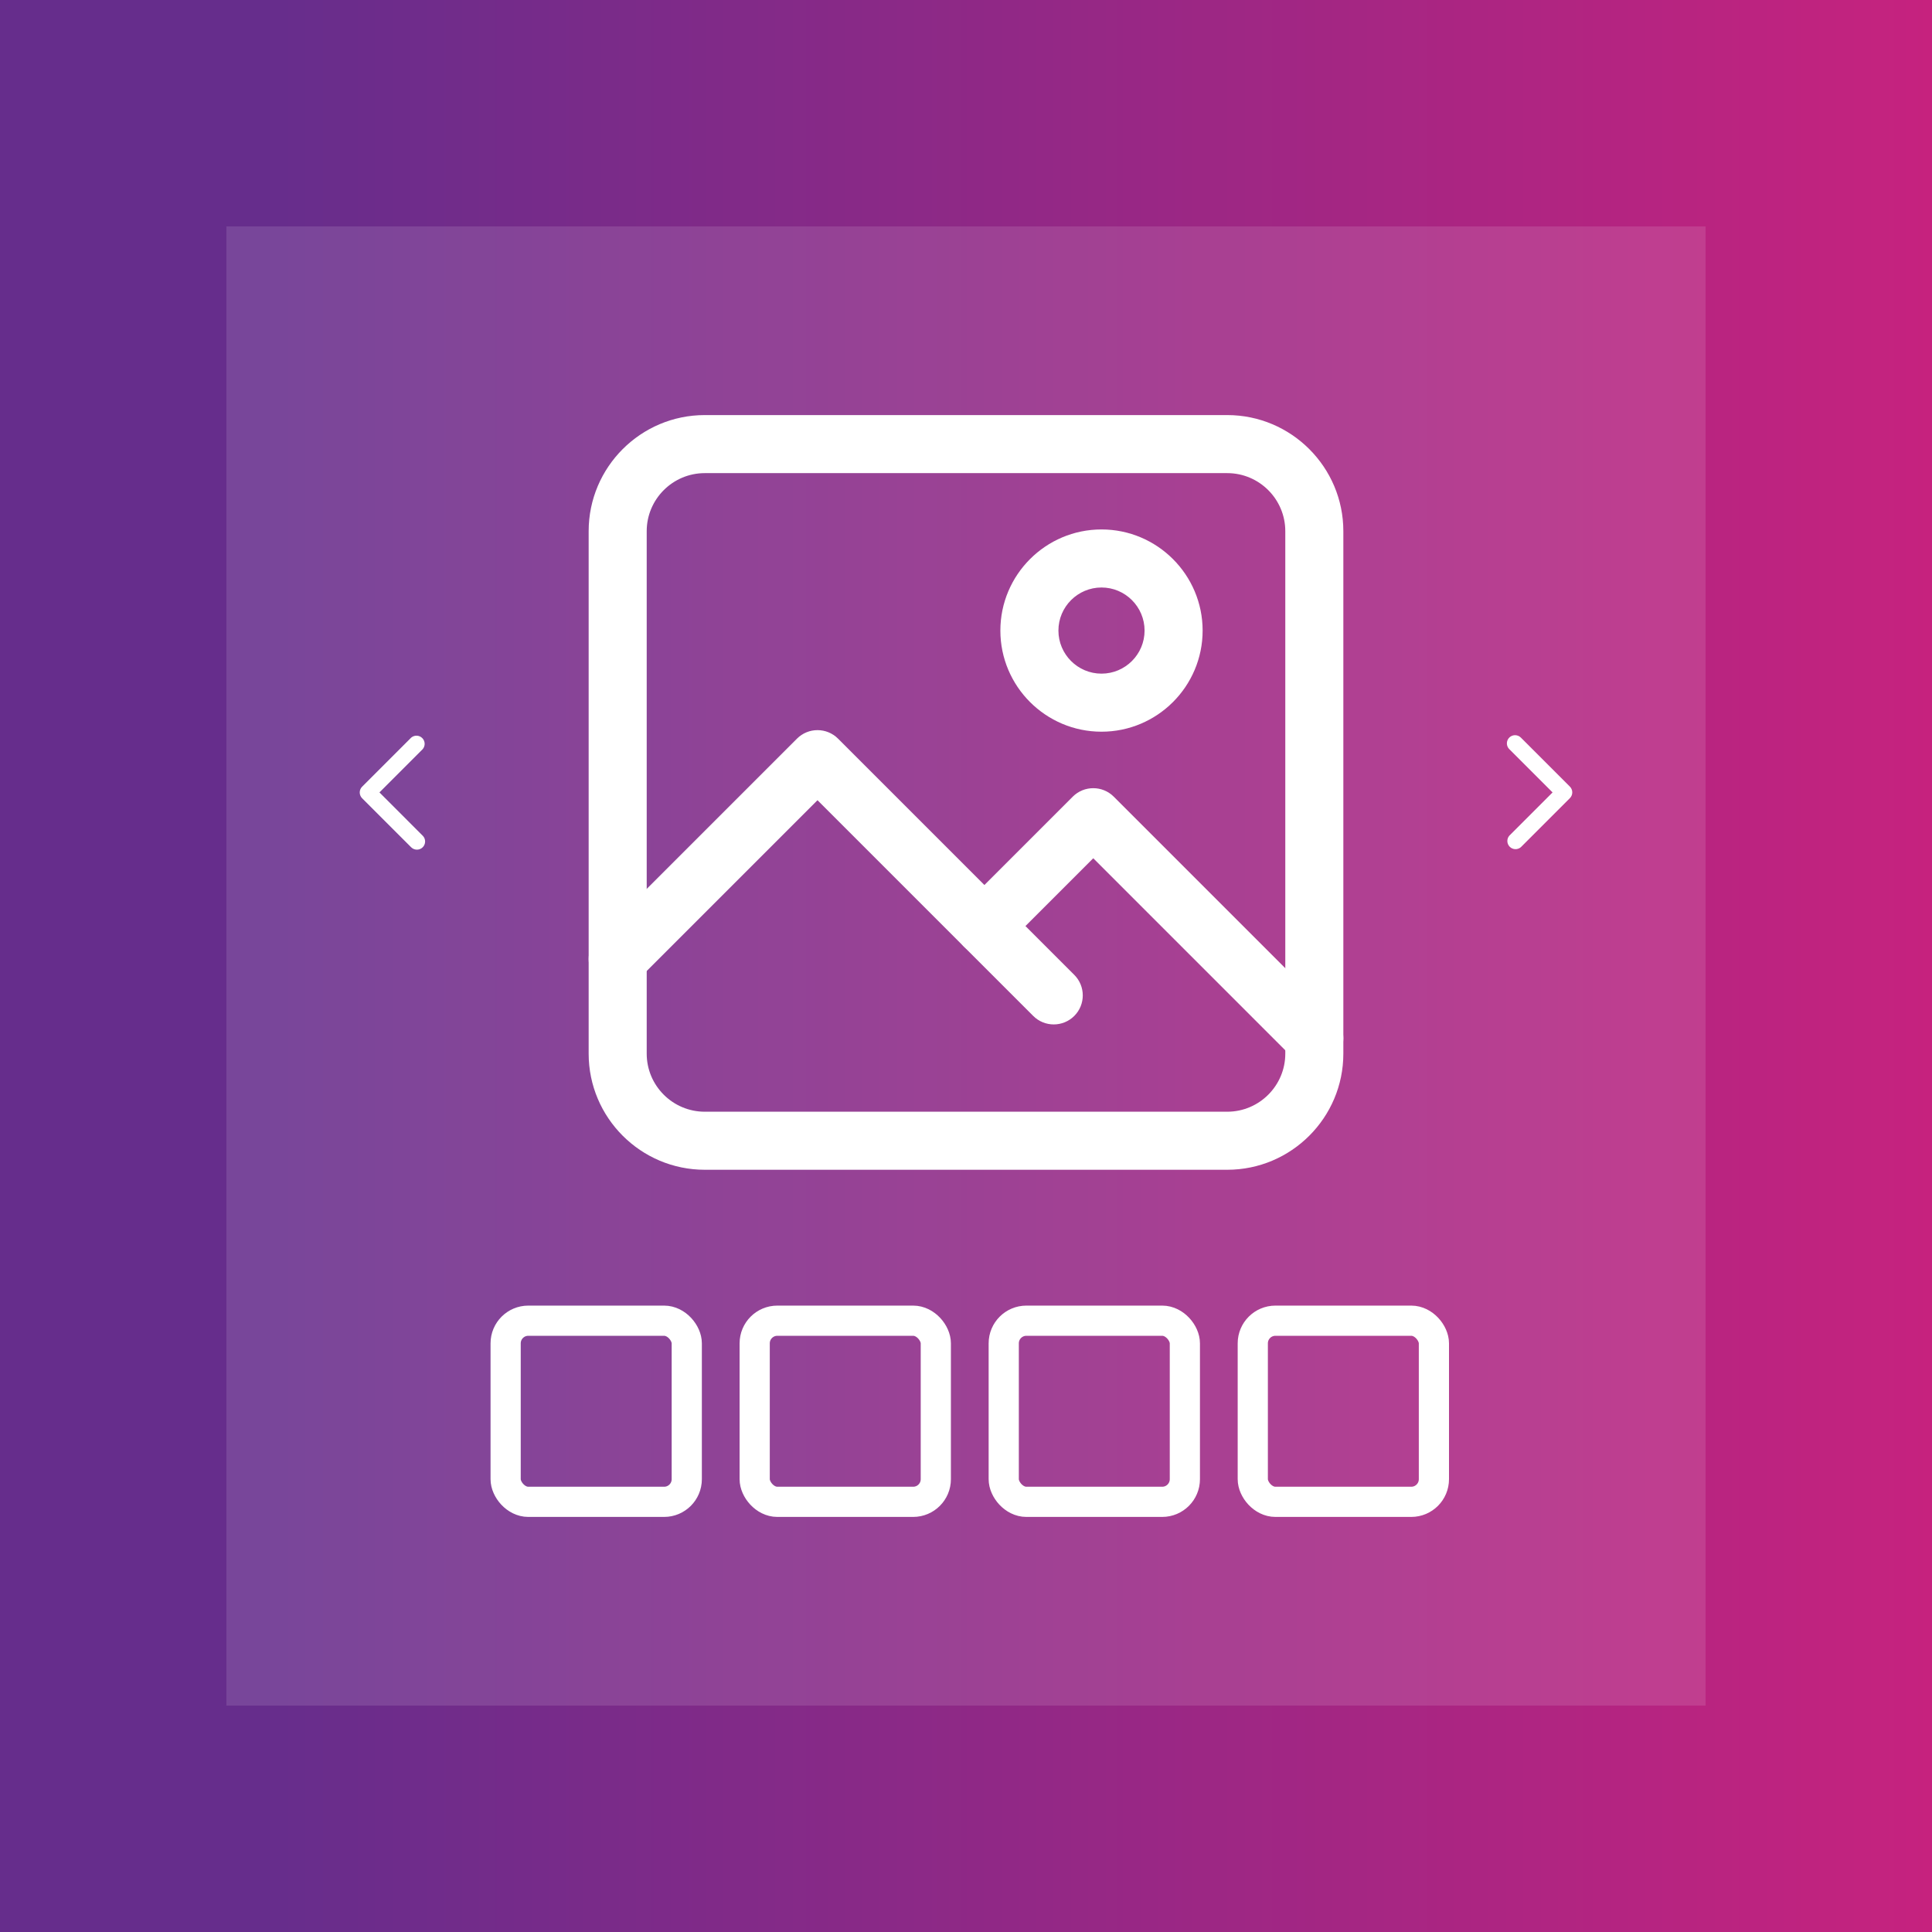 <svg width="256" height="256" viewBox="0 0 256 256" fill="none" xmlns="http://www.w3.org/2000/svg">
<rect x="0" y="0" width="256" height="256" fill="#333333" stroke="none"/>
<rect width="256" height="256" fill="url(#paint0_linear_5_39166)"/>
<rect opacity="0.12" x="30" y="30" width="196" height="196" fill="white"/>
<g clip-path="url(#clip0_5_39166)">
<path d="M162.615 155H93.385C84.902 155 78 148.098 78 139.615V70.385C78 61.902 84.902 55 93.385 55H162.615C171.098 55 178 61.902 178 70.385V139.615C178 148.098 171.098 155 162.615 155ZM93.385 62.692C89.143 62.692 85.692 66.143 85.692 70.385V139.616C85.692 143.857 89.143 147.308 93.385 147.308H162.615C166.857 147.308 170.308 143.857 170.308 139.616V70.385C170.308 66.143 166.857 62.692 162.615 62.692L93.385 62.692Z" fill="white"/>
<path d="M139.627 135.742C138.643 135.742 137.658 135.367 136.907 134.616L108.323 106.032L84.566 129.789C83.064 131.29 80.629 131.29 79.127 129.789C77.625 128.287 77.625 125.851 79.127 124.349L105.604 97.873C107.105 96.371 109.541 96.371 111.043 97.873L142.347 129.176C143.849 130.678 143.849 133.114 142.347 134.616C141.596 135.367 140.611 135.742 139.627 135.742Z" fill="white"/>
<path d="M174.154 141.423C173.17 141.423 172.185 141.048 171.434 140.297L144.862 113.724L133.158 125.427C131.656 126.929 129.221 126.929 127.719 125.427C126.217 123.925 126.217 121.49 127.719 119.988L142.142 105.565C143.644 104.063 146.079 104.063 147.581 105.565L176.874 134.857C178.375 136.359 178.375 138.795 176.874 140.297C176.123 141.048 175.138 141.423 174.154 141.423Z" fill="white"/>
<path d="M145.954 96.954C138.565 96.954 132.554 90.943 132.554 83.554C132.554 76.165 138.565 70.154 145.954 70.154C153.343 70.154 159.354 76.165 159.354 83.554C159.354 90.943 153.343 96.954 145.954 96.954ZM145.954 77.846C142.807 77.846 140.246 80.407 140.246 83.554C140.246 86.701 142.807 89.262 145.954 89.262C149.101 89.262 151.662 86.701 151.662 83.554C151.662 80.407 149.101 77.846 145.954 77.846Z" fill="white"/>
</g>
<rect x="67" y="175" width="24" height="24" rx="3" stroke="white" stroke-width="4"/>
<rect x="100" y="175" width="24" height="24" rx="3" stroke="white" stroke-width="4"/>
<rect x="133" y="175" width="24" height="24" rx="3" stroke="white" stroke-width="4"/>
<rect x="166" y="175" width="24" height="24" rx="3" stroke="white" stroke-width="4"/>
<path d="M200.75 97.417C200.893 97.416 201.034 97.443 201.166 97.497C201.298 97.551 201.418 97.63 201.519 97.731L208.019 104.231C208.221 104.434 208.334 104.708 208.334 104.995C208.334 105.281 208.221 105.555 208.019 105.758L201.519 112.258C201.312 112.436 201.045 112.529 200.773 112.518C200.5 112.507 200.241 112.394 200.049 112.201C199.856 112.009 199.743 111.75 199.732 111.477C199.721 111.205 199.814 110.938 199.992 110.731L205.723 105L199.992 99.269C199.84 99.118 199.736 98.926 199.693 98.716C199.65 98.506 199.671 98.288 199.752 98.09C199.833 97.891 199.971 97.722 200.149 97.602C200.327 97.482 200.536 97.418 200.75 97.417Z" fill="white"/>
<path d="M55.25 112.583C55.107 112.584 54.966 112.557 54.834 112.503C54.702 112.449 54.582 112.37 54.481 112.269L47.981 105.769C47.779 105.566 47.666 105.292 47.666 105.005C47.666 104.719 47.779 104.445 47.981 104.242L54.481 97.742C54.688 97.564 54.955 97.472 55.227 97.482C55.5 97.493 55.759 97.606 55.952 97.799C56.144 97.991 56.258 98.25 56.268 98.523C56.279 98.795 56.186 99.062 56.008 99.269L50.278 105L56.008 110.731C56.16 110.882 56.264 111.074 56.307 111.284C56.35 111.494 56.329 111.712 56.248 111.91C56.167 112.109 56.029 112.279 55.851 112.398C55.673 112.518 55.464 112.582 55.25 112.583Z" fill="white"/>
<defs>
<linearGradient id="paint0_linear_5_39166" x1="-4.76837e-07" y1="128" x2="343.627" y2="128" gradientUnits="userSpaceOnUse">
<stop offset="0.101" stop-color="#662D8C"/>
<stop offset="1" stop-color="#EC1E79"/>
</linearGradient>
<clipPath id="clip0_5_39166">
<rect width="100" height="100" fill="white" transform="translate(78 55)"/>
</clipPath>
</defs>
</svg>
